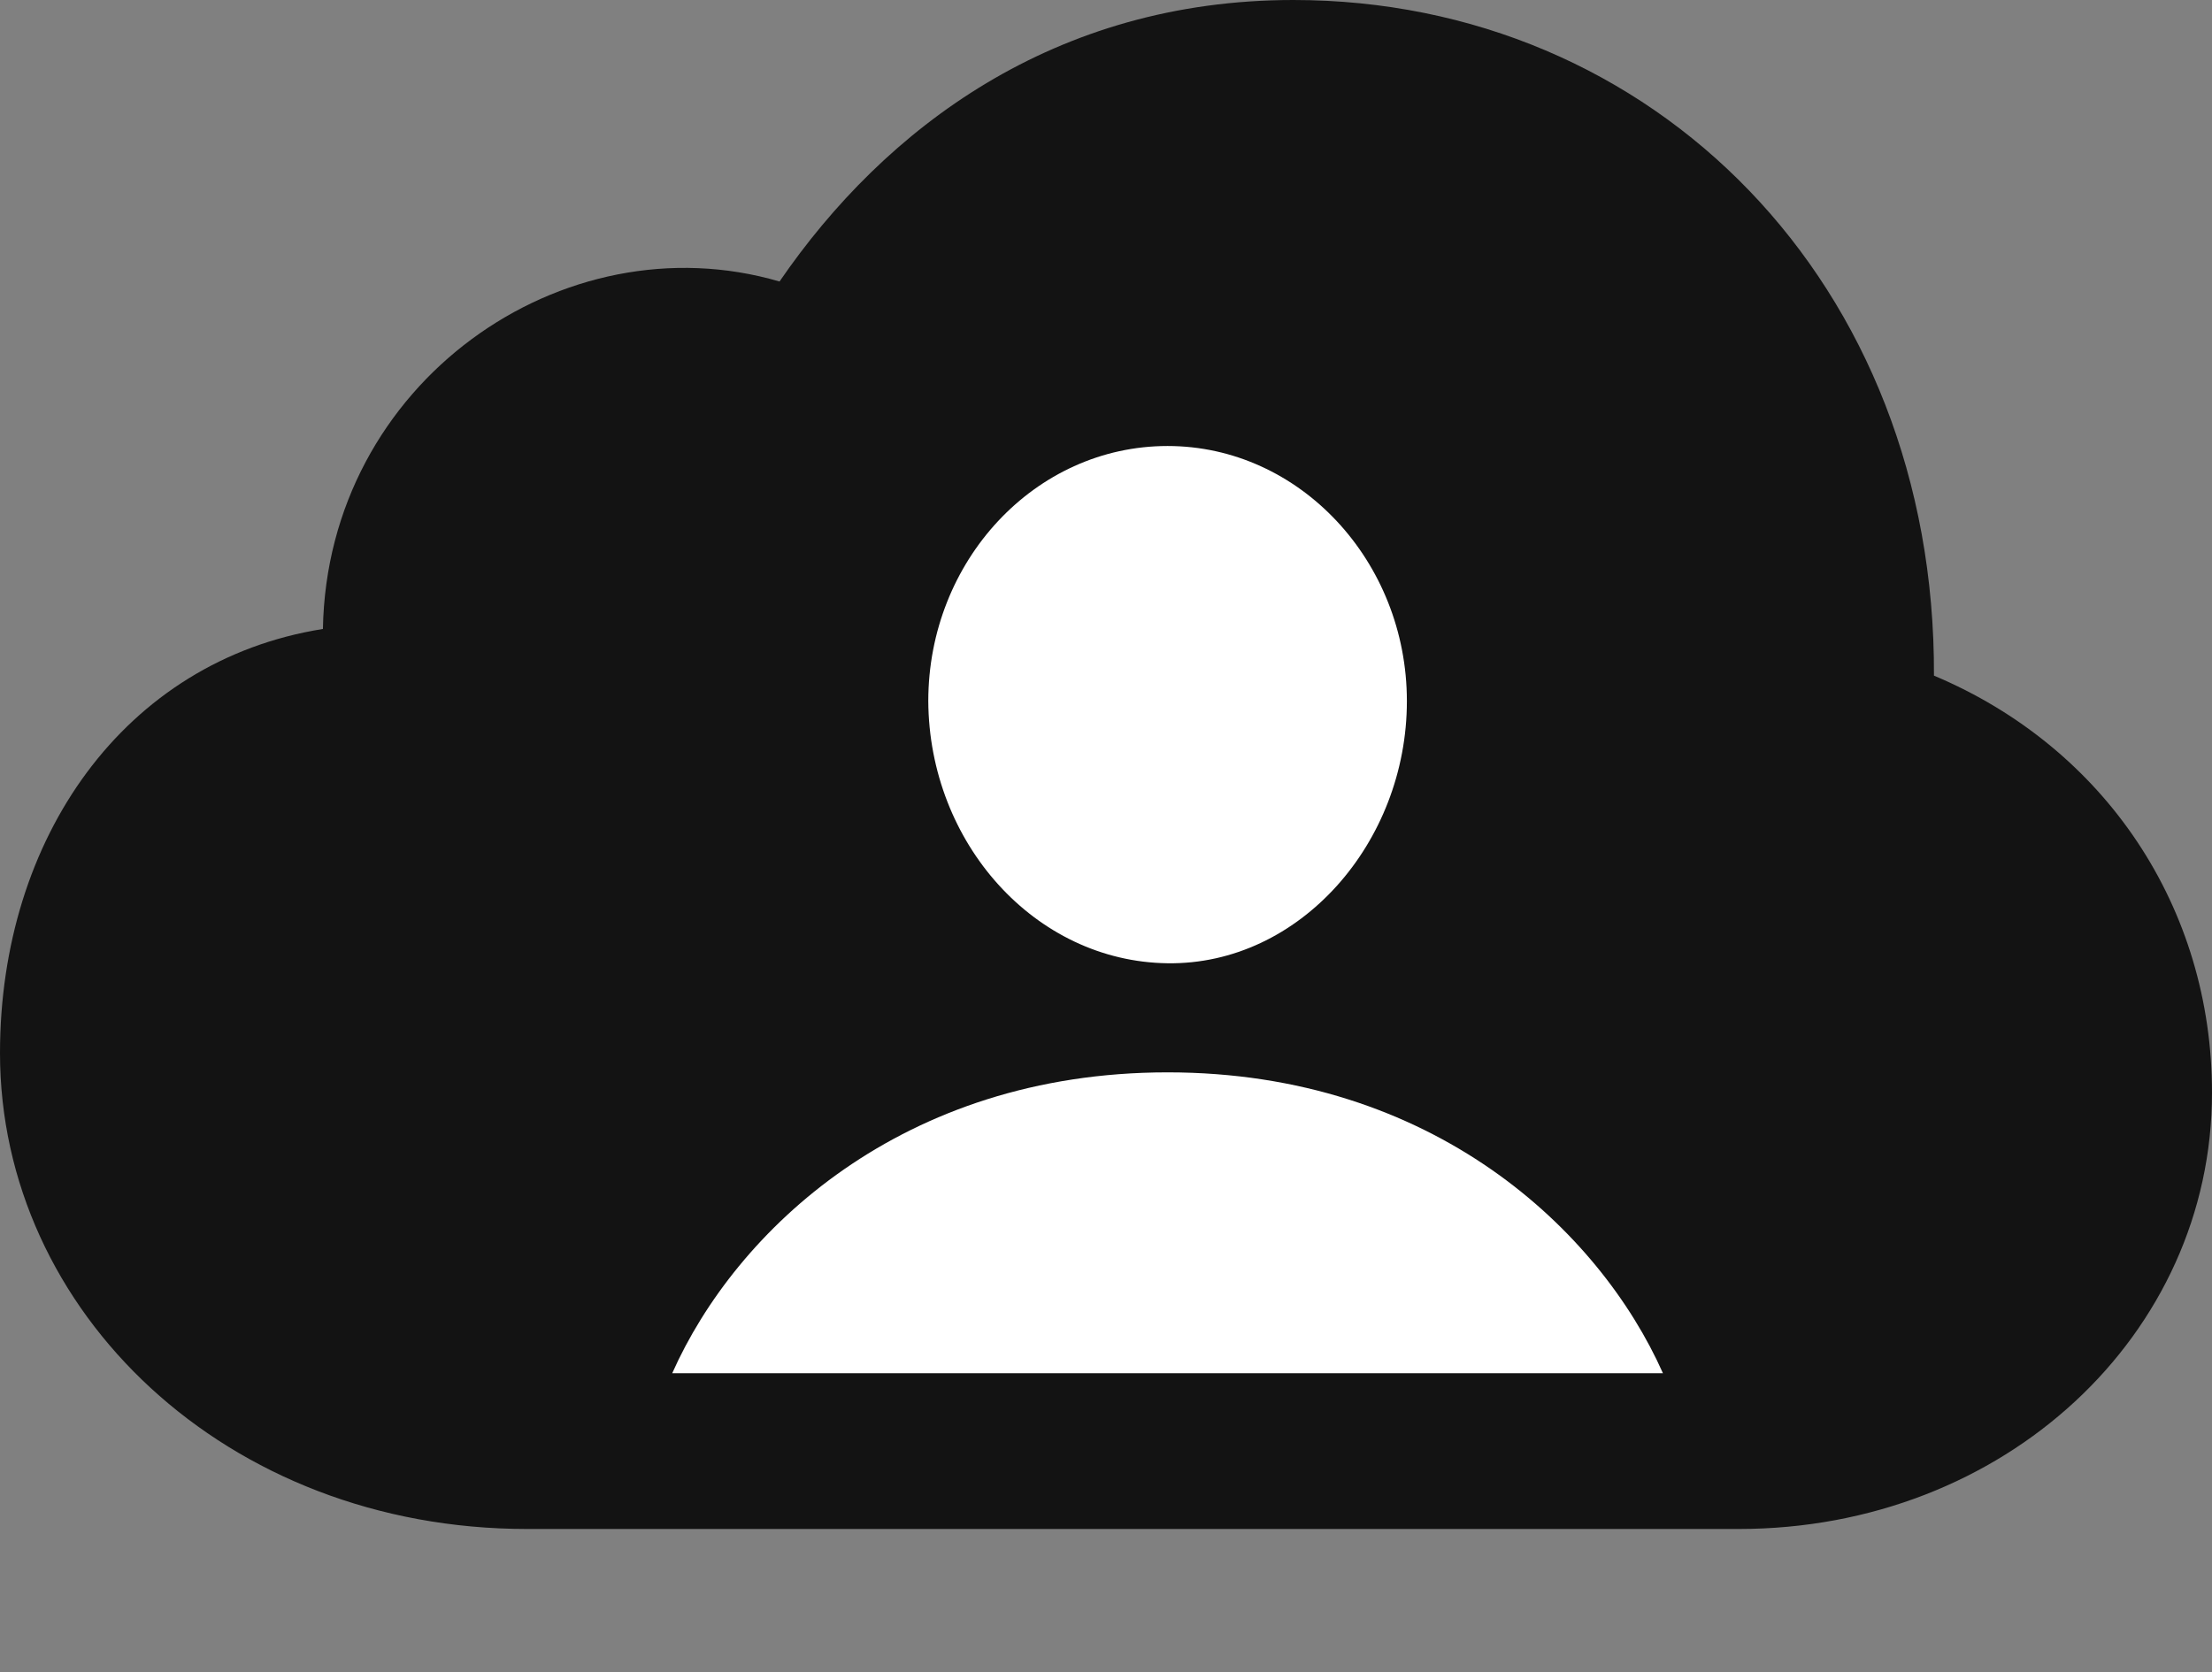 <?xml version="1.0" encoding="UTF-8"?>
<!--Generator: Apple Native CoreSVG 175.5-->
<!DOCTYPE svg
PUBLIC "-//W3C//DTD SVG 1.1//EN"
       "http://www.w3.org/Graphics/SVG/1.1/DTD/svg11.dtd">
<svg version="1.1" xmlns="http://www.w3.org/2000/svg" xmlns:xlink="http://www.w3.org/1999/xlink" width="24.551" height="18.564">
 <rect width="100%" height="100%" fill="#808080" stroke="none"/>
 <g>
  <rect height="18.564" opacity="0" width="24.551" x="0" y="0"/>
  <path d="M19.297 16.973C22.246 16.973 24.551 14.815 24.551 12.129C24.551 10.078 23.369 8.301 21.465 7.5C21.484 3.145 18.35 0 14.355 0C11.709 0 9.824 1.416 8.652 3.125C6.25 2.422 3.633 4.248 3.584 6.982C1.377 7.334 0 9.307 0 11.69C0 14.56 2.51 16.973 5.85 16.973Z" fill="#000000" fill-opacity="0.85"/>
  <path d="M7.461 15.244C8.164 13.662 10.01 11.904 12.959 11.904C15.908 11.904 17.754 13.662 18.457 15.244ZM12.959 10.693C11.484 10.674 10.312 9.355 10.303 7.783C10.303 6.23 11.484 4.951 12.959 4.951C14.424 4.951 15.615 6.23 15.615 7.783C15.615 9.355 14.424 10.713 12.959 10.693Z" fill="#ffffff"/>
 </g>
</svg>
